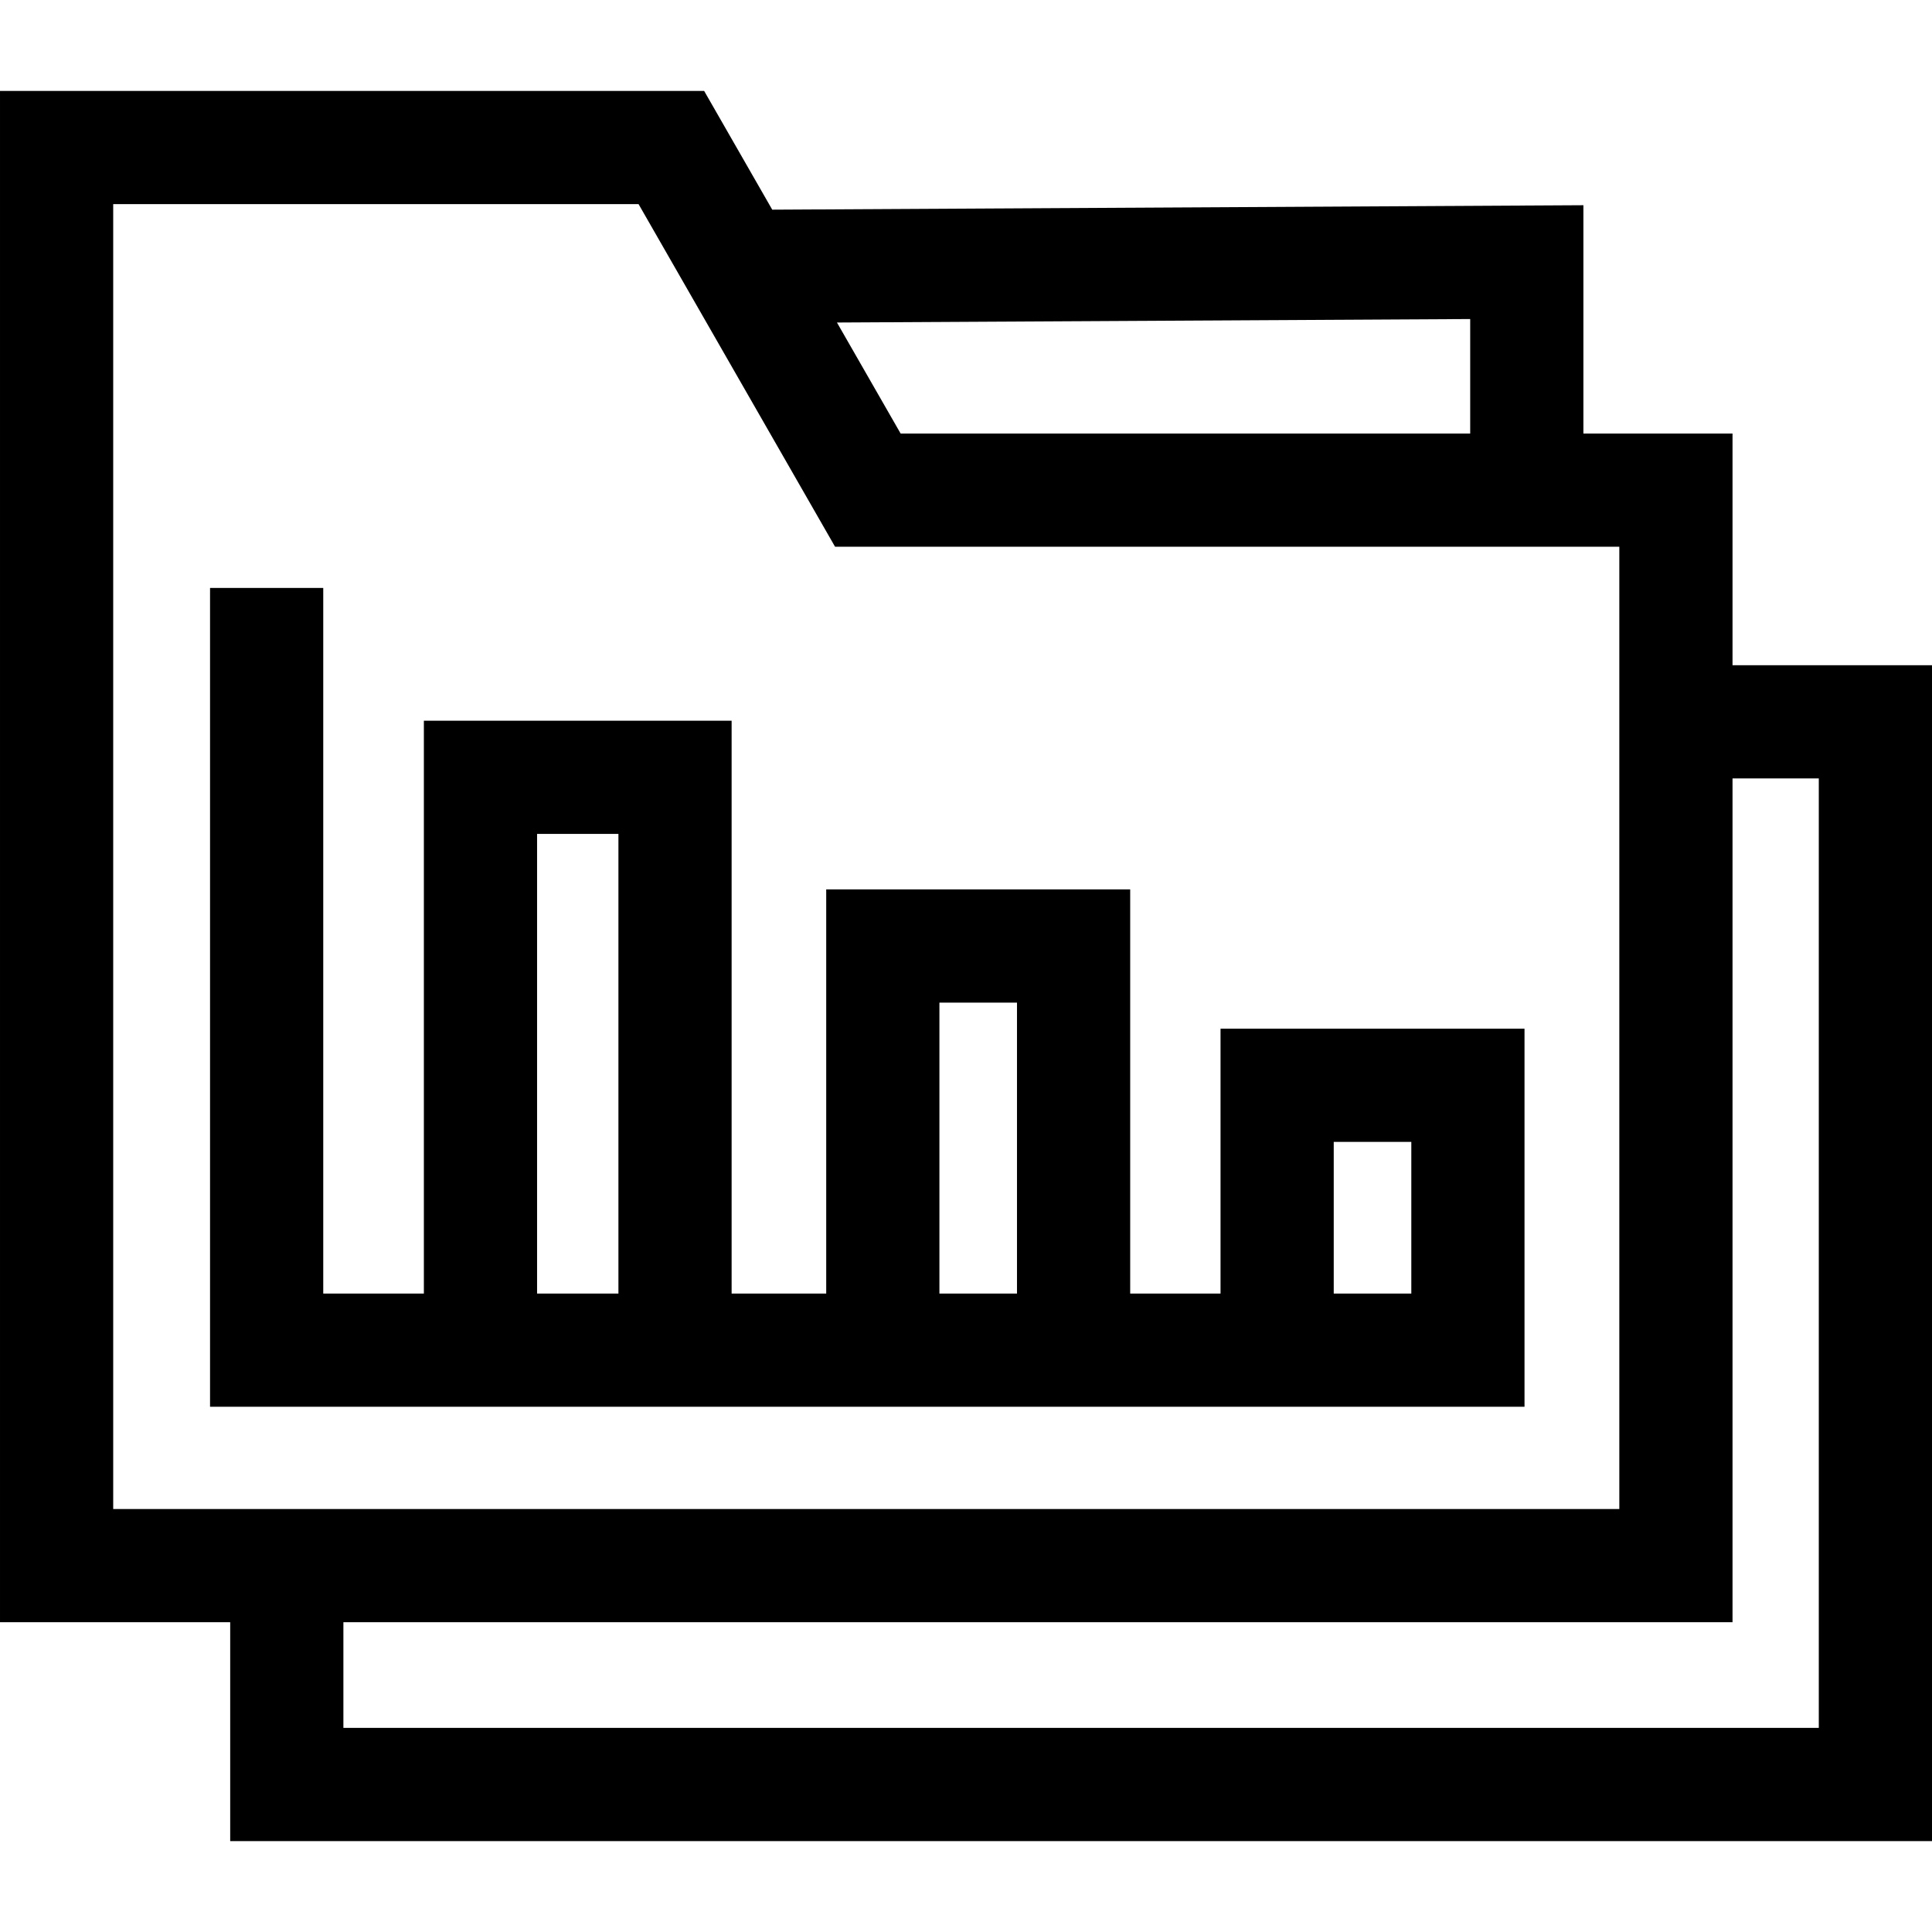 <svg id="Capa_1" enable-background="new 0 0 512 512" height="512" viewBox="0 0 512 512" width="512" xmlns="http://www.w3.org/2000/svg"><g><path d="m459.136 176.291v-61.402h-39.519v-60.505l-214.965 1.18-18.05-31.472h-186.602v405.813h61.004v58.004h450.996v-311.618zm-69.519-91.742v30.339h-150.942l-16.872-29.418zm-359.617-30.457h139.224l52.073 90.796h207.839v255.016h-399.136zm452 403.816h-390.996v-28.004h368.132v-223.613h22.864z"/><path d="m323.454 342.802h-23.942v-107.101h-80.557v107.101h-25.067v-151.804h-81.558v151.804h-26.666v-186.991h-30v216.991h348.348v-100.184h-80.558zm-74.499-77.101h20.557v77.101h-20.557zm-106.625-44.703h21.558v121.804h-21.558zm211.124 81.62h20.558v40.184h-20.558z"/></g></svg>
